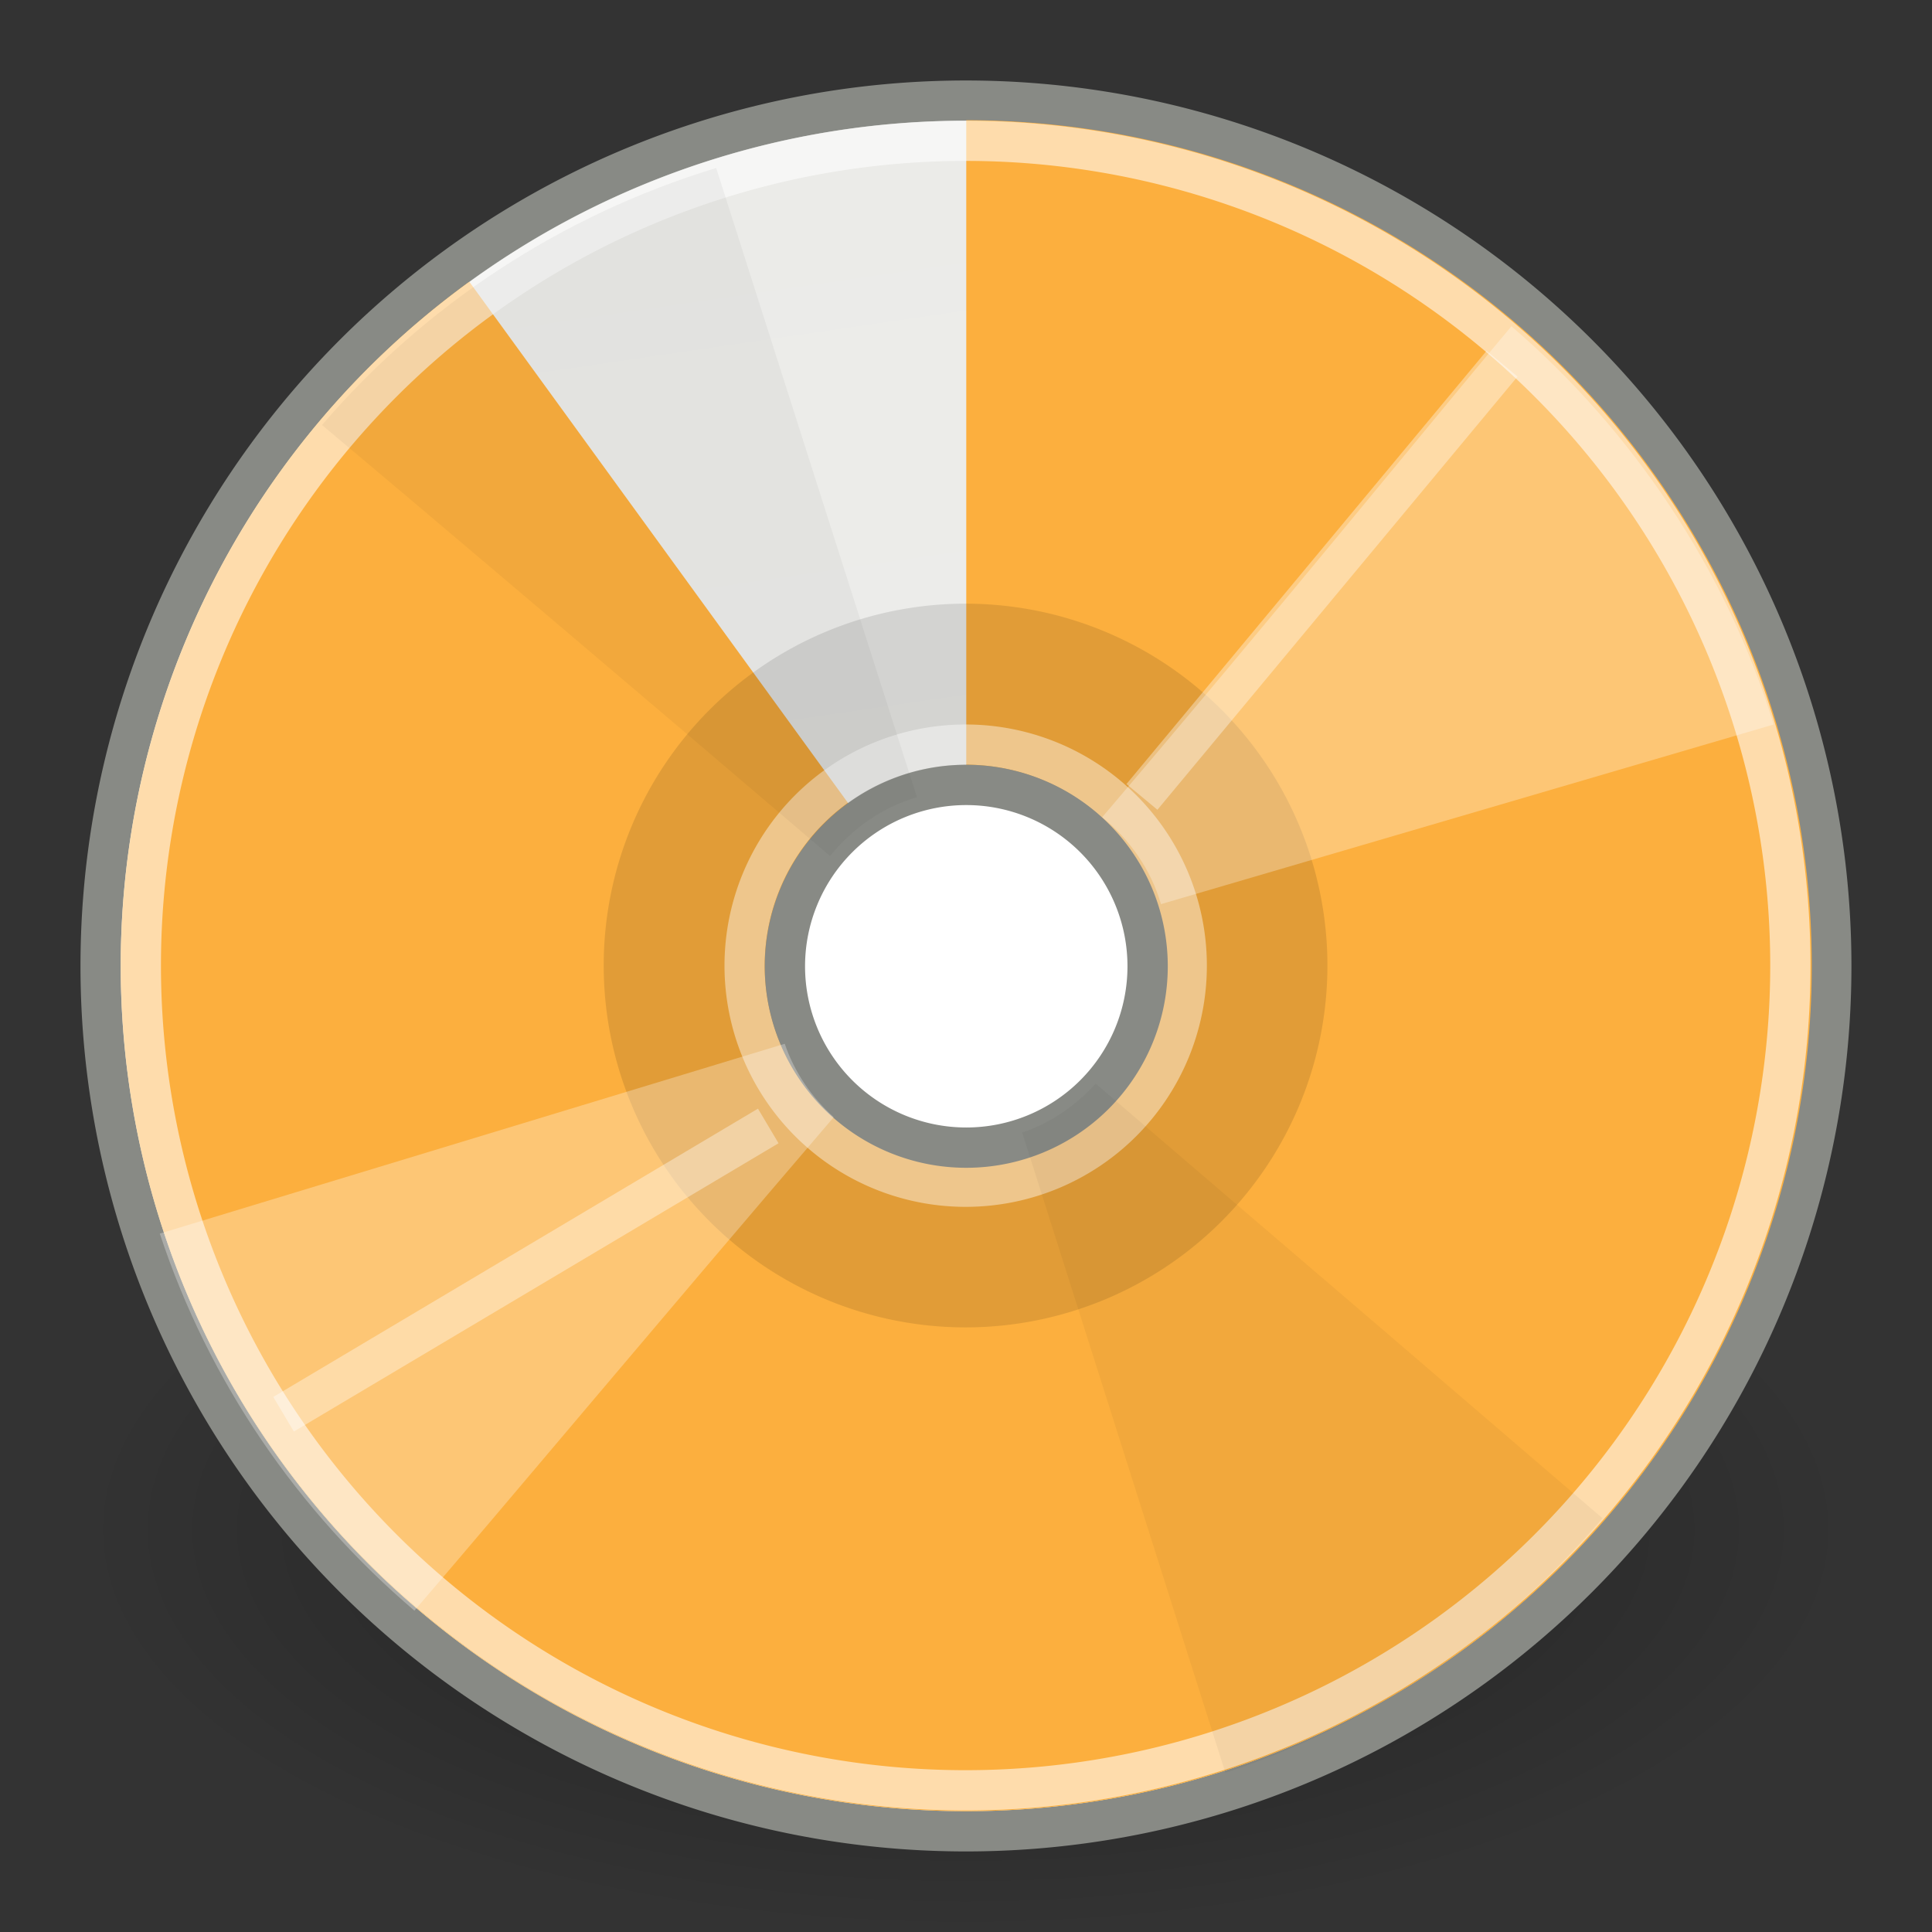 <svg xmlns="http://www.w3.org/2000/svg" xmlns:cc="http://web.resource.org/cc/" xmlns:svg="http://www.w3.org/2000/svg" xmlns:xlink="http://www.w3.org/1999/xlink" id="svg5615" width="48" height="48" version="1.0"><rect width="100%" height="100%" fill="#333333" stroke="none"/><defs id="defs5617"><linearGradient id="linearGradient1945" x1="25.058" x2="25.058" y1="47.028" y2="39.999" gradientUnits="userSpaceOnUse" xlink:href="#linearGradient3702"/><radialGradient id="radialGradient1943" cx="4.993" cy="43.5" r="2.5" fx="4.993" fy="43.5" gradientTransform="matrix(2.004,0,0,1.4,-20.012,-104.4)" gradientUnits="userSpaceOnUse" xlink:href="#linearGradient3688"/><radialGradient id="radialGradient1941" cx="4.993" cy="43.5" r="2.5" fx="4.993" fy="43.5" gradientTransform="matrix(2.004,0,0,1.4,27.988,-17.4)" gradientUnits="userSpaceOnUse" xlink:href="#linearGradient3688"/><radialGradient id="radialGradient1982" cx="8.824" cy="3.756" r="37.752" fx="8.824" fy="3.756" gradientTransform="matrix(0.583,0,0,0.631,23.543,18.677)" gradientUnits="userSpaceOnUse" xlink:href="#linearGradient269"/><radialGradient id="radialGradient1980" cx="33.967" cy="35.737" r="86.708" fx="33.967" fy="35.737" gradientTransform="matrix(0.578,0,0,0.636,21.524,18.283)" gradientUnits="userSpaceOnUse" xlink:href="#linearGradient259"/><radialGradient id="radialGradient1977" cx="8.144" cy="7.268" r="38.159" fx="8.144" fy="7.268" gradientTransform="matrix(0.561,0,0,0.61,24,19.175)" gradientUnits="userSpaceOnUse" xlink:href="#linearGradient15662"/><radialGradient id="radialGradient1974" cx="37.03" cy="12.989" r="4.293" fx="37.03" fy="12.989" gradientTransform="matrix(1.074,0,0,0.79,4.831,16.194)" gradientUnits="userSpaceOnUse" xlink:href="#linearGradient4790"/><radialGradient id="radialGradient1971" cx="31.863" cy="2.367" r="37.752" fx="31.863" fy="2.367" gradientTransform="matrix(0.204,0,0,0.219,33.378,24.174)" gradientUnits="userSpaceOnUse" xlink:href="#linearGradient269"/><radialGradient id="radialGradient1969" cx="30.654" cy="14.937" r="86.708" fx="30.654" fy="14.937" gradientTransform="matrix(9.1369514e-2,6.2328248e-3,-6.8020622e-3,0.1,36.43,26.171)" gradientUnits="userSpaceOnUse" xlink:href="#linearGradient259"/><linearGradient id="linearGradient1966" x1="33.396" x2="34.17" y1="36.921" y2="38.07" gradientTransform="matrix(-1.7789979e-2,-0.53,0.542,-1.7381981e-2,23.226,42.737)" gradientUnits="userSpaceOnUse" xlink:href="#linearGradient2251"/><linearGradient id="linearGradient6343"><stop style="stop-color:#fce94f;stop-opacity:1" id="stop6345" offset="0"/><stop style="stop-color:#fce94f;stop-opacity:0" id="stop6347" offset="1"/></linearGradient><linearGradient id="linearGradient6672"><stop style="stop-color:#fff;stop-opacity:1" id="stop6674" offset="0"/><stop style="stop-color:#fff;stop-opacity:0" id="stop6676" offset="1"/></linearGradient><linearGradient id="linearGradient6565"><stop style="stop-color:#000;stop-opacity:1" id="stop6567" offset="0"/><stop style="stop-color:#000;stop-opacity:0" id="stop6569" offset="1"/></linearGradient><radialGradient id="radialGradient7284" cx="23.946" cy="24.538" r="21.456" fx="23.946" fy="24.538" gradientUnits="userSpaceOnUse" xlink:href="#linearGradient6565"/><linearGradient id="linearGradient5912"><stop style="stop-color:#ebebe8;stop-opacity:1" id="stop5914" offset="0"/><stop style="stop-color:#eeeeec;stop-opacity:1" id="stop5916" offset="1"/></linearGradient><linearGradient id="linearGradient7286" x1="9.295" x2="13.387" y1="5.661" y2="33.642" gradientUnits="userSpaceOnUse" xlink:href="#linearGradient5912"/><linearGradient id="linearGradient6678" x1="43.282" x2="28.477" y1="37.464" y2="37.465" gradientUnits="userSpaceOnUse" xlink:href="#linearGradient6672"/><radialGradient id="radialGradient6710" cx="23.946" cy="24.538" r="21.456" fx="23.946" fy="24.538" gradientUnits="userSpaceOnUse" xlink:href="#linearGradient6565"/><linearGradient id="linearGradient6712" x1="9.295" x2="13.387" y1="5.661" y2="33.642" gradientUnits="userSpaceOnUse" xlink:href="#linearGradient5912"/><radialGradient id="radialGradient6746" cx="23.946" cy="24.538" r="21.456" fx="23.946" fy="24.538" gradientUnits="userSpaceOnUse" xlink:href="#linearGradient6565"/><linearGradient id="linearGradient6748" x1="9.295" x2="13.387" y1="5.661" y2="33.642" gradientUnits="userSpaceOnUse" xlink:href="#linearGradient5912"/><linearGradient id="linearGradient6753" x1="43.282" x2="28.477" y1="37.464" y2="37.465" gradientTransform="matrix(0.635,0,0,0.555,-43.622,-25.575)" gradientUnits="userSpaceOnUse" xlink:href="#linearGradient6672"/><linearGradient id="linearGradient6789" x1="9.295" x2="13.387" y1="5.661" y2="33.642" gradientUnits="userSpaceOnUse" xlink:href="#linearGradient5912"/><linearGradient id="linearGradient6815" x1="43.282" x2="28.477" y1="37.464" y2="37.465" gradientTransform="matrix(0.504,0,0,0.789,-3.389,-9.106)" gradientUnits="userSpaceOnUse" xlink:href="#linearGradient6672"/><linearGradient id="linearGradient6830" x1="43.282" x2="28.477" y1="37.464" y2="37.465" gradientTransform="matrix(0.504,0,0,0.789,-3.389,-9.106)" gradientUnits="userSpaceOnUse" xlink:href="#linearGradient6672"/><radialGradient id="radialGradient6349" cx="36.62" cy="7.221" r="5.171" fx="36.62" fy="7.221" gradientUnits="userSpaceOnUse" xlink:href="#linearGradient6343"/><linearGradient id="linearGradient259"><stop style="stop-color:#fafafa;stop-opacity:1" id="stop260" offset="0"/><stop style="stop-color:#bbb;stop-opacity:1" id="stop261" offset="1"/></linearGradient><linearGradient id="linearGradient269"><stop style="stop-color:#a3a3a3;stop-opacity:1" id="stop270" offset="0"/><stop style="stop-color:#8a8a8a;stop-opacity:1" id="stop271" offset="1"/></linearGradient><linearGradient id="linearGradient15662"><stop style="stop-color:#fff;stop-opacity:1" id="stop15664" offset="0"/><stop style="stop-color:#f8f8f8;stop-opacity:1" id="stop15666" offset="1"/></linearGradient><linearGradient id="linearGradient2251"><stop id="stop2253" offset="0" style="stop-color:#fff;stop-opacity:1"/><stop id="stop2255" offset="1" style="stop-color:#fff;stop-opacity:0"/></linearGradient><linearGradient id="linearGradient4790"><stop id="stop4792" offset="0" style="stop-color:#000;stop-opacity:1"/><stop id="stop4794" offset="1" style="stop-color:#000;stop-opacity:0"/></linearGradient><linearGradient id="linearGradient3688"><stop id="stop3690" offset="0" style="stop-color:black;stop-opacity:1"/><stop id="stop3692" offset="1" style="stop-color:black;stop-opacity:0"/></linearGradient><linearGradient id="linearGradient3702"><stop id="stop3704" offset="0" style="stop-color:black;stop-opacity:0"/><stop style="stop-color:black;stop-opacity:1" id="stop3710" offset=".5"/><stop id="stop3706" offset="1" style="stop-color:black;stop-opacity:0"/></linearGradient><radialGradient id="radialGradient7377" cx="8.824" cy="3.756" r="37.752" fx="8.824" fy="3.756" gradientTransform="matrix(0.637,0,0,0.681,2.416,0.532)" gradientUnits="userSpaceOnUse" xlink:href="#linearGradient269"/><radialGradient id="radialGradient7375" cx="33.967" cy="35.737" r="86.708" fx="33.967" fy="35.737" gradientTransform="matrix(0.632,0,0,0.687,0.21,0.105)" gradientUnits="userSpaceOnUse" xlink:href="#linearGradient259"/><radialGradient id="radialGradient7373" cx="8.144" cy="7.268" r="38.159" fx="8.144" fy="7.268" gradientTransform="matrix(0.618,0,0,0.665,2.818,0.965)" gradientUnits="userSpaceOnUse" xlink:href="#linearGradient15662"/><radialGradient id="radialGradient7371" cx="37.03" cy="12.989" r="4.293" fx="37.03" fy="12.989" gradientTransform="matrix(1.163,0,0,0.856,-17.722,-2.319)" gradientUnits="userSpaceOnUse" xlink:href="#linearGradient4790"/><radialGradient id="radialGradient7369" cx="31.863" cy="2.367" r="37.752" fx="31.863" fy="2.367" gradientTransform="matrix(0.221,0,0,0.237,13.288,6.481)" gradientUnits="userSpaceOnUse" xlink:href="#linearGradient269"/><radialGradient id="radialGradient7367" cx="30.654" cy="14.937" r="86.708" fx="30.654" fy="14.937" gradientTransform="matrix(9.897811e-2,6.749534e-3,-7.368489e-3,0.109,16.594,8.644)" gradientUnits="userSpaceOnUse" xlink:href="#linearGradient259"/><linearGradient id="linearGradient7365" x1="33.396" x2="34.17" y1="36.921" y2="38.07" gradientTransform="matrix(-1.92714e-2,-0.574,0.588,-1.882297e-2,2.42,26.7)" gradientUnits="userSpaceOnUse" xlink:href="#linearGradient2251"/><linearGradient id="linearGradient7363" x1="25.058" x2="25.058" y1="47.028" y2="39.999" gradientUnits="userSpaceOnUse" xlink:href="#linearGradient3702"/><radialGradient id="radialGradient7361" cx="4.993" cy="43.5" r="2.5" fx="4.993" fy="43.5" gradientTransform="matrix(2.004,0,0,1.4,-20.012,-104.4)" gradientUnits="userSpaceOnUse" xlink:href="#linearGradient3688"/><radialGradient id="radialGradient7359" cx="4.993" cy="43.5" r="2.5" fx="4.993" fy="43.5" gradientTransform="matrix(2.004,0,0,1.4,27.988,-17.4)" gradientUnits="userSpaceOnUse" xlink:href="#linearGradient3688"/><linearGradient id="linearGradient7353"><stop style="stop-color:#fafafa;stop-opacity:1" id="stop7355" offset="0"/><stop style="stop-color:#bbb;stop-opacity:1" id="stop7357" offset="1"/></linearGradient><linearGradient id="linearGradient7347"><stop style="stop-color:#a3a3a3;stop-opacity:1" id="stop7349" offset="0"/><stop style="stop-color:#8a8a8a;stop-opacity:1" id="stop7351" offset="1"/></linearGradient><linearGradient id="linearGradient7341"><stop style="stop-color:#fff;stop-opacity:1" id="stop7343" offset="0"/><stop style="stop-color:#f8f8f8;stop-opacity:1" id="stop7345" offset="1"/></linearGradient><linearGradient id="linearGradient7315"><stop id="stop7317" offset="0" style="stop-color:black;stop-opacity:0"/><stop style="stop-color:black;stop-opacity:1" id="stop7319" offset=".5"/><stop id="stop7321" offset="1" style="stop-color:black;stop-opacity:0"/></linearGradient><radialGradient id="radialGradient7822" cx="4.993" cy="43.5" r="2.5" fx="4.993" fy="43.5" gradientTransform="matrix(2.004,0,0,1.4,27.988,-17.4)" gradientUnits="userSpaceOnUse" xlink:href="#linearGradient3688"/><radialGradient id="radialGradient7824" cx="4.993" cy="43.5" r="2.5" fx="4.993" fy="43.5" gradientTransform="matrix(2.004,0,0,1.4,-20.012,-104.4)" gradientUnits="userSpaceOnUse" xlink:href="#linearGradient3688"/><linearGradient id="linearGradient7826" x1="25.058" x2="25.058" y1="47.028" y2="39.999" gradientUnits="userSpaceOnUse" xlink:href="#linearGradient3702"/></defs><g id="layer1"><path style="opacity:.389;color:#000;fill:url(#radialGradient6710);fill-opacity:1;fill-rule:evenodd;stroke:none;stroke-width:1.501px;stroke-linecap:round;stroke-linejoin:miter;marker:none;marker-start:none;marker-mid:none;marker-end:none;stroke-miterlimit:4;stroke-dasharray:none;stroke-dashoffset:0;stroke-opacity:1;visibility:visible;display:inline;overflow:visible;enable-background:accumulate" id="path6680" d="M 45.402,24.538 A 21.456,21.456 0 1 1 2.489,24.538 A 21.456,21.456 0 1 1 45.402,24.538 z" transform="matrix(1.025,0,0,0.466,-0.552,26.564)"/><path id="path6682" d="M 45.402,24.538 A 21.456,21.456 0 1 1 2.489,24.538 A 21.456,21.456 0 1 1 45.402,24.538 z" transform="matrix(1.002,0,0,1.002,5.63e-3,-0.588)" style="opacity:1;color:#000;fill:url(#linearGradient6712);fill-opacity:1;fill-rule:evenodd;stroke:#888a85;stroke-width:.998px;stroke-linecap:round;stroke-linejoin:miter;marker:none;marker-start:none;marker-mid:none;marker-end:none;stroke-miterlimit:4;stroke-dasharray:none;stroke-dashoffset:0;stroke-opacity:1;visibility:visible;display:inline;overflow:visible;enable-background:accumulate"/><path id="path5020" d="M 45.402,24.538 A 21.456,21.456 0 1 1 41.304,11.927 L 23.946,24.538 z" transform="matrix(0,-0.979,0.979,0,-1.6357947e-2,47.436)" style="opacity:1;color:#000;fill:#fcaf3e;fill-opacity:1;fill-rule:evenodd;stroke:none;stroke-width:.998px;stroke-linecap:round;stroke-linejoin:miter;marker:none;marker-start:none;marker-mid:none;marker-end:none;stroke-miterlimit:4;stroke-dasharray:none;stroke-dashoffset:0;stroke-opacity:1;visibility:visible;display:inline;overflow:visible;enable-background:accumulate"/><path id="path6684" d="M 45.402,24.538 A 21.456,21.456 0 1 1 2.489,24.538 A 21.456,21.456 0 1 1 45.402,24.538 z" transform="matrix(0.419,0,0,0.419,13.956,13.707)" style="opacity:1;color:#000;fill:#000;fill-opacity:.108;fill-rule:evenodd;stroke:none;stroke-width:2.524px;stroke-linecap:round;stroke-linejoin:miter;marker:none;marker-start:none;marker-mid:none;marker-end:none;stroke-miterlimit:4;stroke-dasharray:none;stroke-dashoffset:0;stroke-opacity:1;visibility:visible;display:inline;overflow:visible;enable-background:accumulate"/><path style="opacity:1;color:#000;fill:none;fill-opacity:1;fill-rule:evenodd;stroke:#fff;stroke-width:1.047px;stroke-linecap:round;stroke-linejoin:miter;marker:none;marker-start:none;marker-mid:none;marker-end:none;stroke-miterlimit:4;stroke-dasharray:none;stroke-dashoffset:0;stroke-opacity:.568;visibility:visible;display:inline;overflow:visible;enable-background:accumulate" id="path6686" d="M 45.402,24.538 A 21.456,21.456 0 1 1 2.489,24.538 A 21.456,21.456 0 1 1 45.402,24.538 z" transform="matrix(0.955,0,0,0.955,1.122,0.555)"/><path id="path6688" d="M 45.402,24.538 A 21.456,21.456 0 1 1 2.489,24.538 A 21.456,21.456 0 1 1 45.402,24.538 z" transform="matrix(0.256,0,0,0.256,17.862,17.71)" style="opacity:1;color:#000;fill:none;fill-opacity:1;fill-rule:evenodd;stroke:#fff;stroke-width:3.901px;stroke-linecap:round;stroke-linejoin:miter;marker:none;marker-start:none;marker-mid:none;marker-end:none;stroke-miterlimit:4;stroke-dasharray:none;stroke-dashoffset:0;stroke-opacity:.423;visibility:visible;display:inline;overflow:visible;enable-background:accumulate"/><path style="opacity:1;color:#000;fill:#fff;fill-opacity:1;fill-rule:evenodd;stroke:#888a85;stroke-width:4.768px;stroke-linecap:round;stroke-linejoin:miter;marker:none;marker-start:none;marker-mid:none;marker-end:none;stroke-miterlimit:4;stroke-dasharray:none;stroke-dashoffset:0;stroke-opacity:1;visibility:visible;display:inline;overflow:visible;enable-background:accumulate" id="path6690" d="M 45.402,24.538 A 21.456,21.456 0 1 1 2.489,24.538 A 21.456,21.456 0 1 1 45.402,24.538 z" transform="matrix(0.21,0,0,0.21,18.978,18.854)"/><path id="path6692" d="M 44.066,18 C 42.894,14.152 40.529,10.663 37.55,8.106 C 35.357,10.725 31.562,15.407 27.384,20.303 C 28.066,20.858 28.592,21.596 28.844,22.463 L 44.066,18 z M 20.713,27.757 C 20.167,27.262 19.739,26.645 19.497,25.932 L 3.97,30.648 C 5.187,34.332 7.407,37.555 10.296,40.016 C 12.734,37.179 16.224,32.997 20.713,27.757 z" style="fill:#fff;fill-opacity:.288;fill-rule:evenodd;stroke:none;stroke-width:1px;stroke-linecap:butt;stroke-linejoin:miter;stroke-opacity:1"/><path style="fill:#000;fill-opacity:.041;fill-rule:evenodd;stroke:none;stroke-width:1px;stroke-linecap:butt;stroke-linejoin:miter;stroke-opacity:1" id="path6694" d="M 17.793,4.173 C 13.945,5.345 10.557,7.582 8,10.56 C 10.618,12.754 15.725,17.087 20.622,21.266 C 21.176,20.583 21.915,20.058 22.781,19.806 L 17.793,4.173 z M 27.221,26.923 C 26.726,27.469 26.11,27.897 25.397,28.139 L 30.445,44.045 C 34.129,42.829 37.352,40.609 39.812,37.719 C 36.976,35.281 32.461,31.411 27.221,26.923 z"/><path style="fill:none;fill-opacity:1;fill-rule:evenodd;stroke:#fff;stroke-width:1px;stroke-linecap:butt;stroke-linejoin:miter;stroke-opacity:.365" id="path6696" d="M 19.087,27.974 L 7.045,35.136 M 37.318,9.036 L 28.371,19.799"/></g></svg>